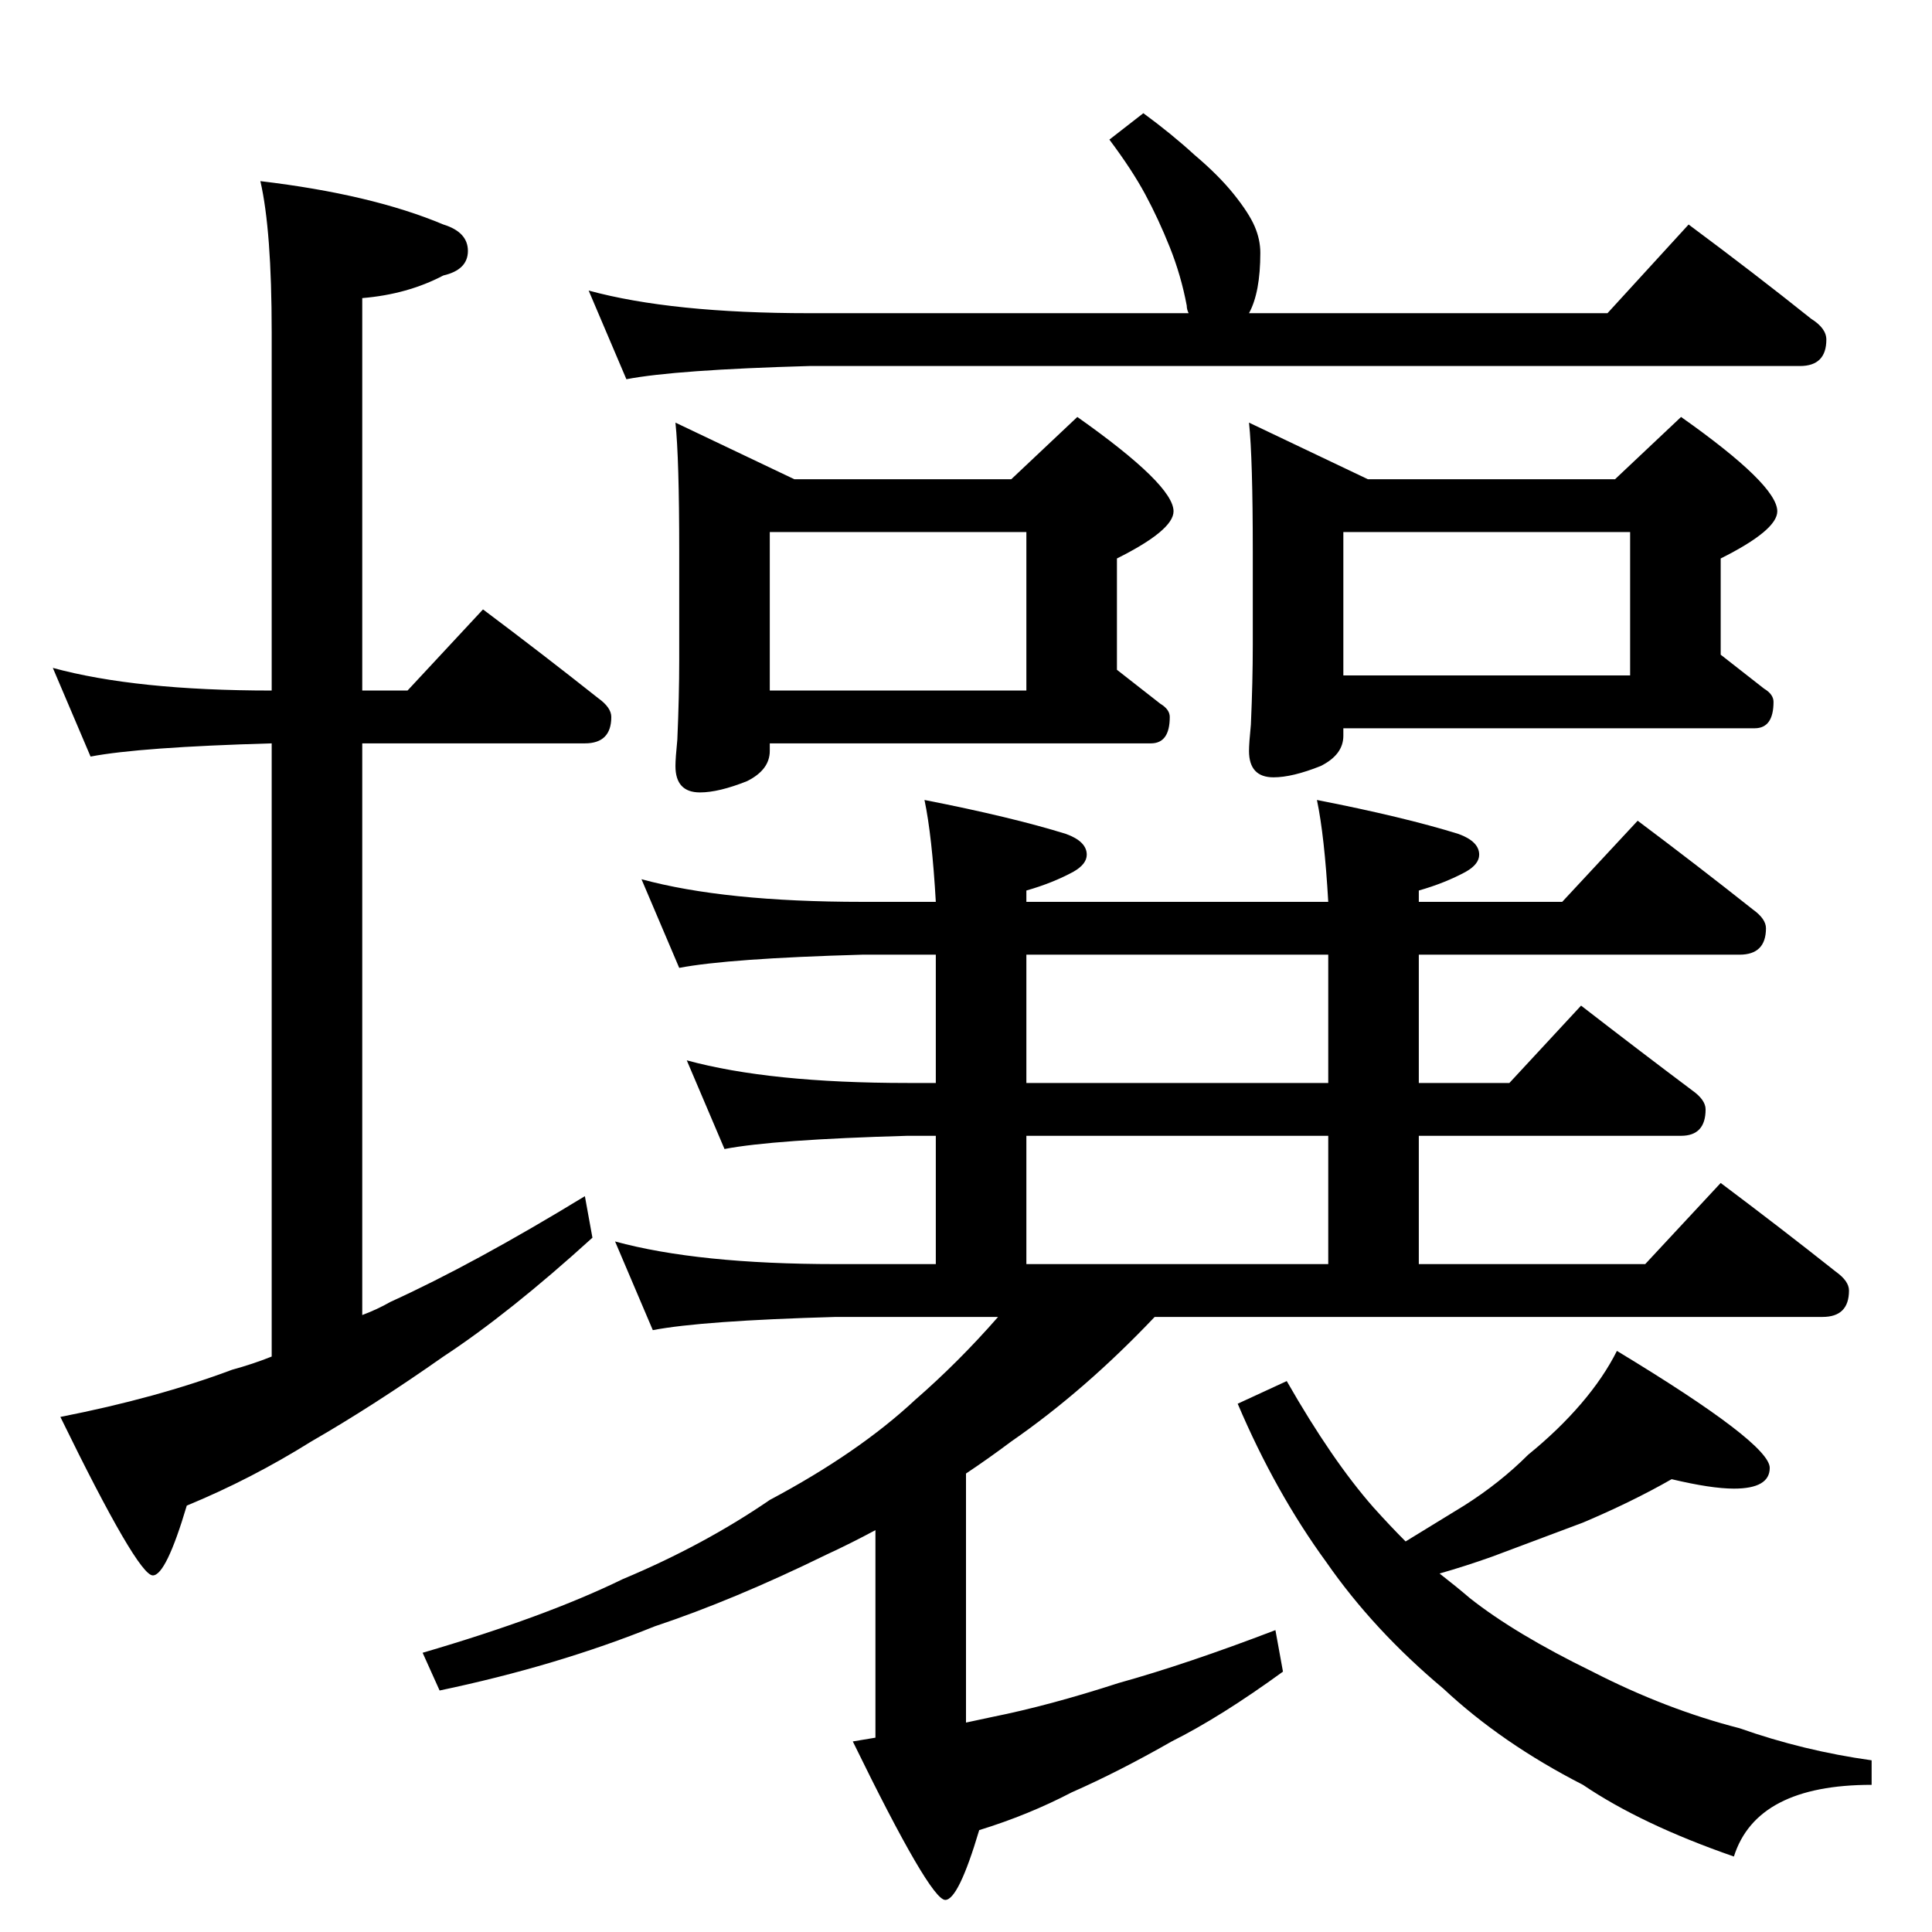 <?xml version="1.0" standalone="no"?>
<!DOCTYPE svg PUBLIC "-//W3C//DTD SVG 1.1//EN" "http://www.w3.org/Graphics/SVG/1.1/DTD/svg11.dtd" >
<svg xmlns="http://www.w3.org/2000/svg" xmlns:xlink="http://www.w3.org/1999/xlink" version="1.1" viewBox="0 -204 1024 1024">
  <g transform="matrix(1 0 0 -1 0 820)">
   <path fill="currentColor"
d="M28 670q44 -12 116 -12v190q0 54 -6 80q59 -7 97 -23q13 -4 13 -14t-13 -13q-19 -10 -43 -12v-208h24l40 43q32 -24 61 -47q7 -5 7 -10q0 -14 -14 -14h-118v-303q8 3 15 7q44 20 103 56l4 -22q-44 -40 -79 -63q-37 -26 -70 -45q-32 -20 -66 -34q-11 -37 -18 -37
q-8 0 -49 84q51 10 91 25q11 3 21 7v325q-70 -2 -96 -7zM606 964q15 -11 27 -22q13 -11 21 -21t11 -17t3 -14q0 -21 -6 -32h190l43 47q35 -26 65 -50q8 -5 8 -11q0 -14 -14 -14h-525q-71 -2 -97 -7l-20 47q44 -12 117 -12h201q-1 2 -1 4q-3 16 -9 31t-13 28t-19 29zM358 800
l63 -30h115l35 33q51 -36 51 -50q0 -10 -30 -25v-59l23 -18q5 -3 5 -7q0 -14 -10 -14h-202v-4q0 -10 -12 -16q-15 -6 -25 -6q-13 0 -13 14q0 4 1 14q1 23 1 42v58q0 49 -2 68zM408 658h136v84h-136v-84zM662 800l63 -30h131l35 33q51 -36 51 -50q0 -10 -30 -25v-51l23 -18
q5 -3 5 -7q0 -14 -10 -14h-218v-4q0 -10 -12 -16q-15 -6 -25 -6q-13 0 -13 14q0 4 1 14q1 23 1 42v50q0 49 -2 68zM712 666h152v76h-152v-76zM340 558q44 -12 117 -12h39q-2 35 -6 54q46 -9 75 -18q11 -4 11 -11q0 -5 -7 -9q-11 -6 -25 -10v-6h160q-2 35 -6 54q46 -9 75 -18
q11 -4 11 -11q0 -5 -7 -9q-11 -6 -25 -10v-6h76l40 43q32 -24 61 -47q7 -5 7 -10q0 -14 -14 -14h-170v-68h48l38 41q31 -24 59 -45q7 -5 7 -10q0 -14 -13 -14h-139v-68h120l40 43q32 -24 61 -47q7 -5 7 -10q0 -14 -14 -14h-354q-37 -39 -76 -66q-12 -9 -24 -17v-132l14 3
q30 6 67 18q36 10 83 28l4 -22q-33 -24 -59 -37q-28 -16 -53 -27q-23 -12 -49 -20q-11 -37 -18 -37q-8 0 -49 84l12 2v110q-13 -7 -26 -13q-49 -24 -91 -38q-52 -21 -114 -34l-9 20q65 19 106 39q43 18 78 42q47 25 77 53q23 20 44 44h-86q-71 -2 -97 -7l-20 47
q44 -12 117 -12h53v68h-15q-71 -2 -97 -7l-20 47q44 -12 117 -12h15v68h-39q-71 -2 -97 -7zM544 354h160v68h-160v-68zM704 450v68h-160v-68h160zM886 240q-21 -12 -47 -23l-48 -18q-14 -5 -28 -9q9 -7 16 -13q24 -19 65 -39q39 -20 78 -30q34 -12 70 -17v-13q-61 0 -73 -38
q-49 17 -80 38q-43 22 -74 51q-37 31 -62 67q-27 37 -47 84l26 12q24 -42 46 -67q9 -10 17 -18l31 19q19 12 34 27q16 13 28 27t19 28q81 -49 81 -62q0 -11 -19 -11q-12 0 -33 5z" />
  </g>

</svg>
